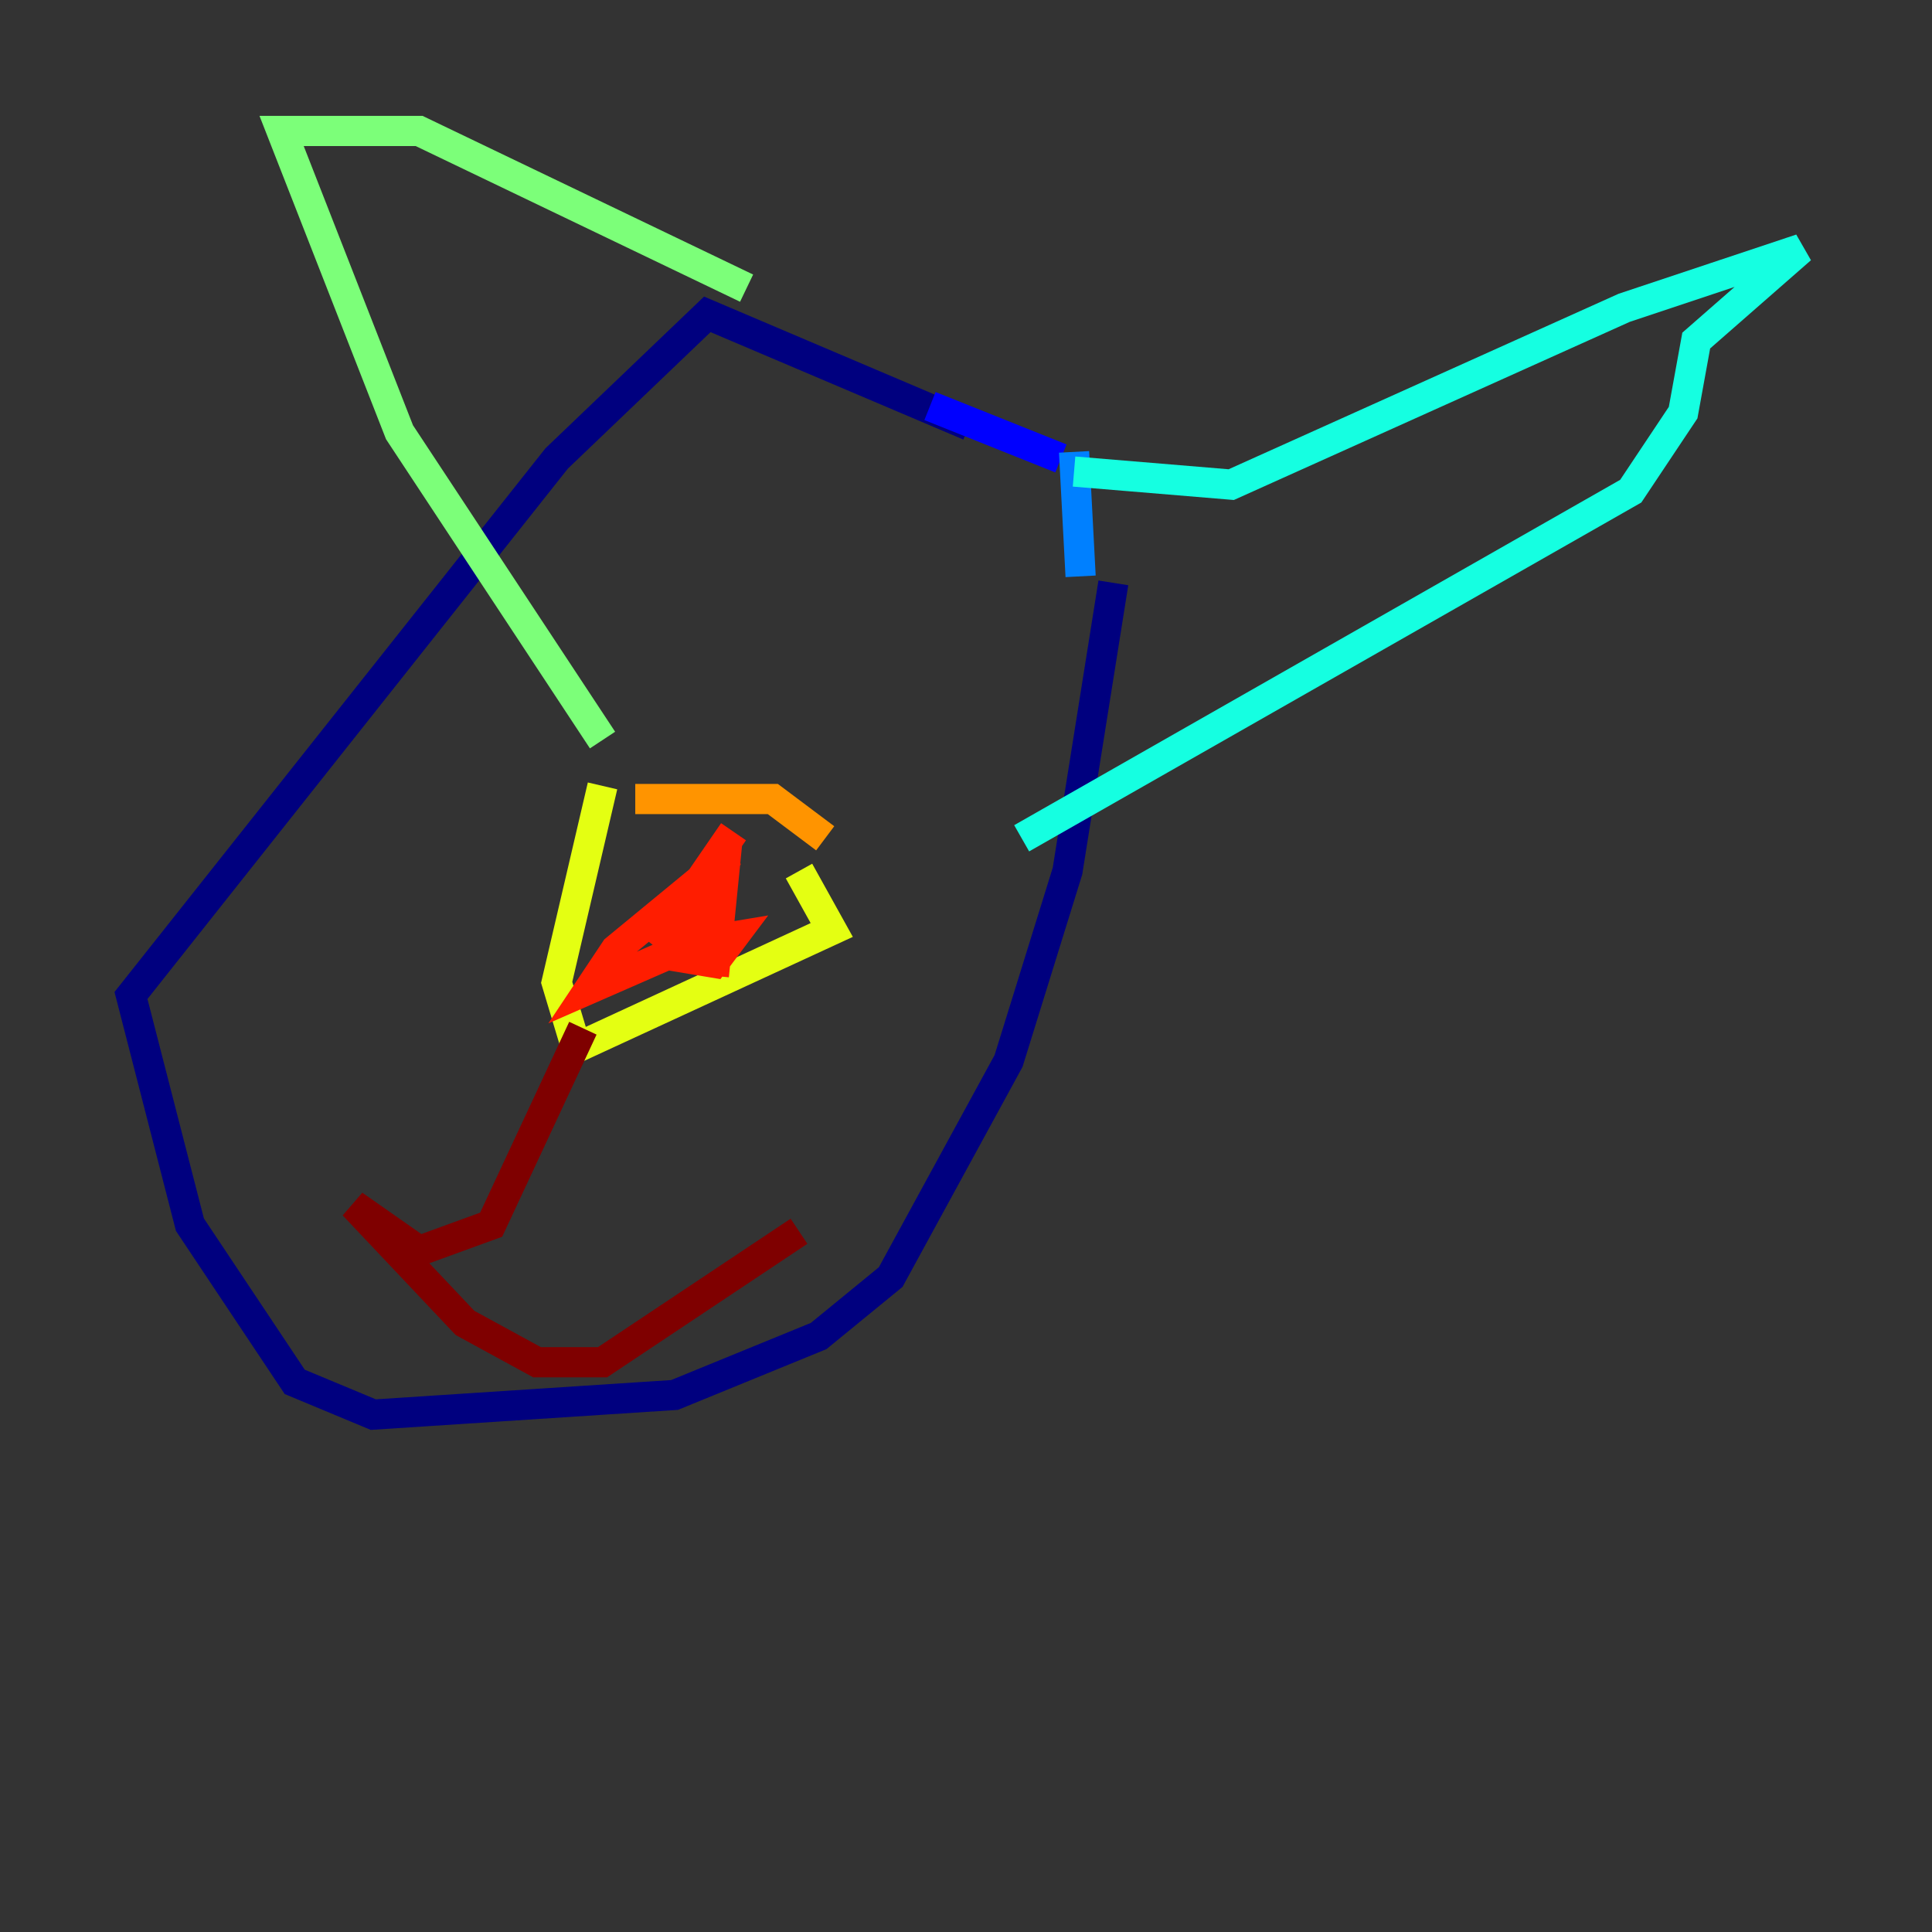<?xml version="1.0" encoding="utf-8" ?>
<svg baseProfile="tiny" height="128" version="1.2" viewBox="0,0,128,128" width="128" xmlns="http://www.w3.org/2000/svg" xmlns:ev="http://www.w3.org/2001/xml-events" xmlns:xlink="http://www.w3.org/1999/xlink"><rect x="0" y="0" width="128" height="128" fill="#333333" stroke="none"/><defs /><polyline fill="none" points="64.217,28.203 46.861,20.827 36.881,30.373 8.678,65.953 12.583,81.139 19.525,91.552 24.732,93.722 44.691,92.42 54.237,88.515 59.01,84.61 66.82,70.291 70.725,57.709 73.763,38.617" stroke="#00007f" stroke-width="2" /><polyline fill="none" points="70.291,30.373 61.614,26.902" stroke="#0000ff" stroke-width="2" /><polyline fill="none" points="71.593,38.183 71.159,29.939" stroke="#0080ff" stroke-width="2" /><polyline fill="none" points="71.159,31.241 81.573,32.108 107.607,20.393 119.322,16.488 112.38,22.563 111.512,27.336 108.041,32.542 67.688,55.539" stroke="#15ffe1" stroke-width="2" /><polyline fill="none" points="49.464,19.091 27.77,8.678 18.658,8.678 26.468,28.637 39.919,49.031" stroke="#7cff79" stroke-width="2" /><polyline fill="none" points="39.919,52.068 36.881,65.085 38.183,69.424 55.105,61.614 52.936,57.709" stroke="#e4ff12" stroke-width="2" /><polyline fill="none" points="42.088,52.936 51.2,52.936 54.671,55.539" stroke="#ff9400" stroke-width="2" /><polyline fill="none" points="48.597,55.105 43.824,62.047 45.125,60.312 44.691,63.349 47.295,63.783 48.597,62.047 45.993,62.481 39.051,65.519 40.786,62.915 48.163,56.841 46.861,59.878 43.824,62.915 48.163,55.973 47.295,64.651" stroke="#ff1d00" stroke-width="2" /><polyline fill="none" points="38.617,68.122 32.542,81.139 27.77,82.875 23.43,79.837 30.807,87.647 35.58,90.251 39.919,90.251 52.936,81.573" stroke="#7f0000" stroke-width="2" /></svg>